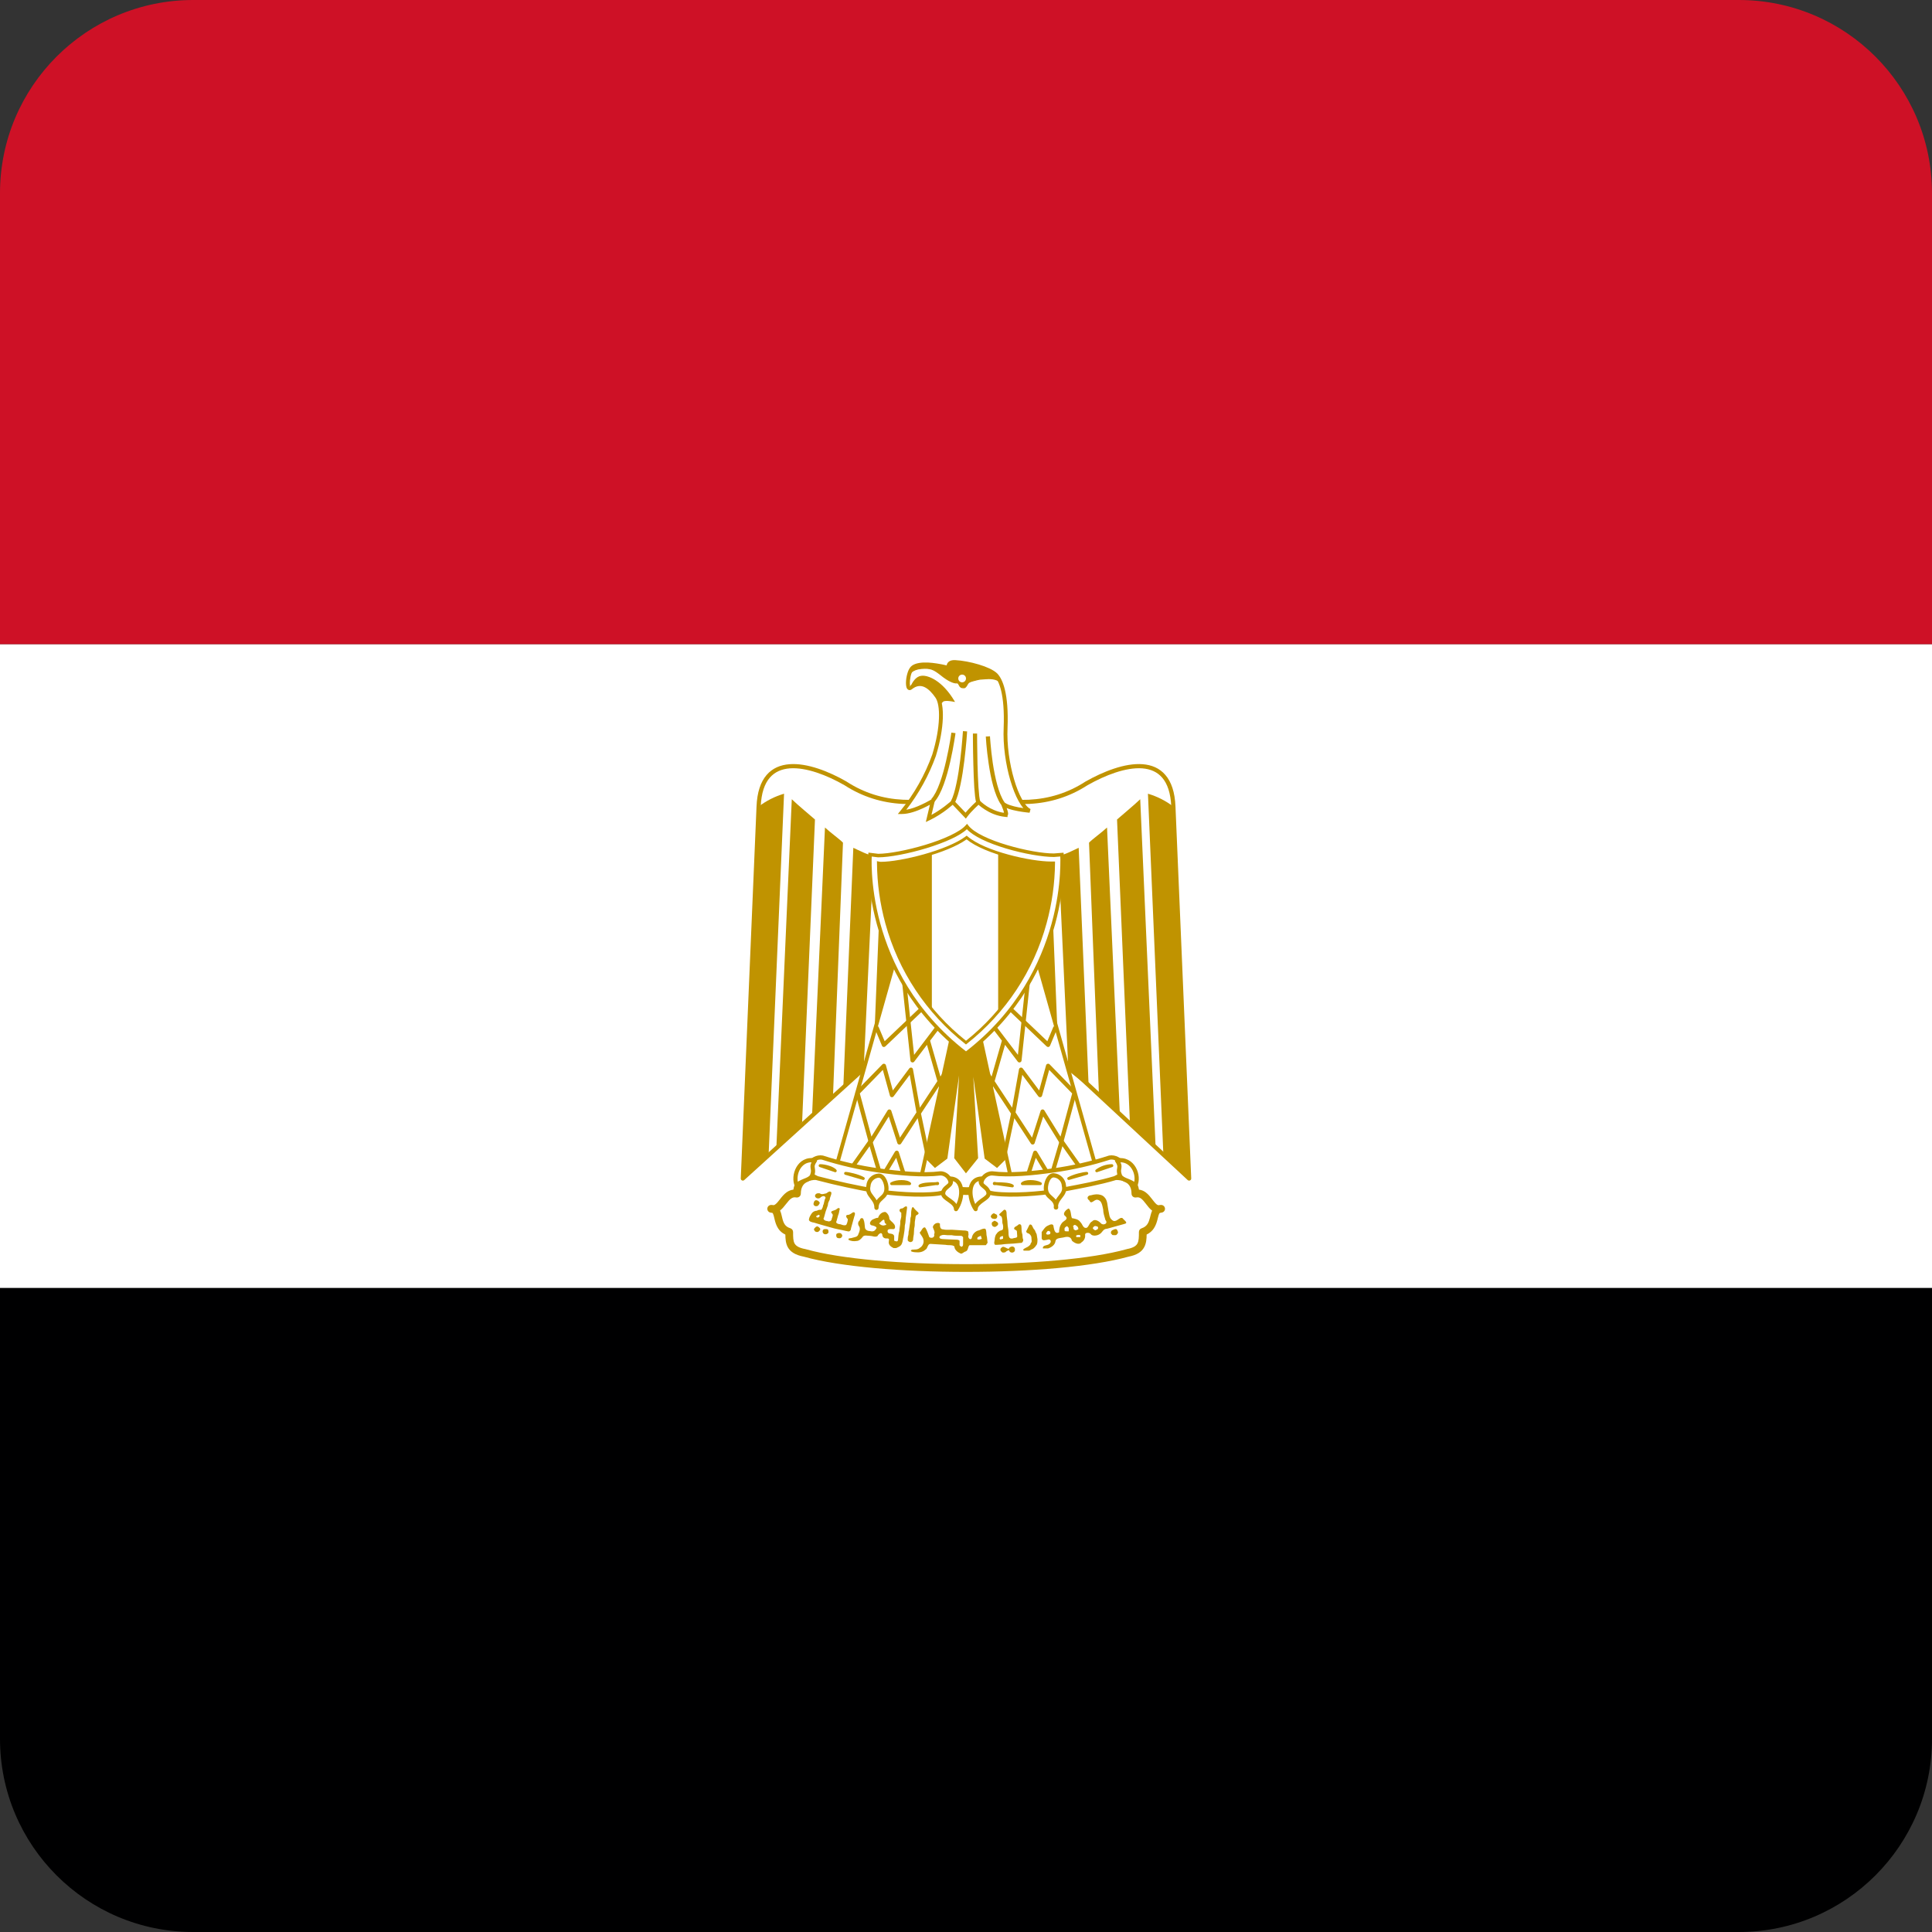 <svg width="40" height="40" viewBox="0 0 40 40" fill="none" xmlns="http://www.w3.org/2000/svg">
<rect x="0" y="0" width="40" height="40" fill="#333333" stroke="none"/>
<g clip-path="url(#clip0_17522_60590)">
<path d="M0 26.664H40V40H0V26.664Z" fill="#000001"/>
<path d="M0 13.336H40V26.664H0V13.336Z" fill="white"/>
<path d="M0 0H40V13.336H0V0Z" fill="#CE1126"/>
<path d="M20.053 20.16L24.62 24.4L24.293 16.7C24.247 15.533 23.233 15.8 22.493 16.22C21.753 16.7 20.893 16.7 20 16.387C19.1 16.7 18.247 16.7 17.507 16.22C16.773 15.8 15.753 15.533 15.707 16.7L15.38 24.4L20.053 20.16Z" fill="white"/>
<path fill-rule="evenodd" clip-rule="evenodd" d="M16.346 15.822C16.712 15.794 17.16 15.971 17.528 16.182C17.529 16.183 17.529 16.183 17.53 16.184C18.255 16.654 19.094 16.656 19.986 16.346C19.995 16.343 20.005 16.343 20.014 16.346C20.899 16.656 21.744 16.654 22.47 16.184C22.47 16.183 22.471 16.183 22.471 16.183C22.471 16.183 22.471 16.183 22.471 16.183C22.843 15.972 23.291 15.794 23.657 15.822C23.841 15.836 24.007 15.902 24.129 16.046C24.251 16.188 24.325 16.401 24.337 16.698M24.337 16.698L24.663 24.398C24.664 24.416 24.654 24.432 24.638 24.439C24.622 24.447 24.603 24.444 24.59 24.432L20.053 20.219L15.409 24.432C15.396 24.444 15.377 24.447 15.361 24.439C15.346 24.432 15.336 24.416 15.337 24.398L15.663 16.698C15.663 16.698 15.663 16.698 15.663 16.698C15.675 16.401 15.749 16.188 15.871 16.046C15.994 15.902 16.161 15.836 16.346 15.822M15.937 16.102C15.832 16.224 15.761 16.416 15.75 16.702L15.428 24.298L20.024 20.128C20.041 20.113 20.066 20.113 20.083 20.128L24.572 24.296L24.25 16.702C24.238 16.416 24.168 16.224 24.063 16.102C23.959 15.98 23.817 15.921 23.65 15.908C23.312 15.883 22.884 16.048 22.516 16.257C21.765 16.743 20.896 16.744 20 16.433C19.097 16.744 18.235 16.743 17.484 16.257C17.119 16.048 16.691 15.883 16.352 15.908C16.185 15.921 16.042 15.98 15.937 16.102Z" fill="#C09300"/>
<path d="M16.233 16.433L15.913 23.92L15.38 24.4L15.707 16.7C15.864 16.579 16.043 16.489 16.233 16.433ZM16.873 16.967L16.607 23.233L16.073 23.78L16.393 16.547C16.5 16.653 16.813 16.913 16.873 16.967ZM17.453 17.447L17.247 22.673L16.813 23.093L17.08 17.133C17.187 17.233 17.4 17.387 17.453 17.447ZM18.087 17.713L17.88 22.167L17.46 22.507L17.667 17.553C17.773 17.6 17.98 17.713 18.087 17.713ZM18.673 17.713L18.52 21.427L18.087 21.847L18.253 17.76C18.353 17.76 18.627 17.76 18.673 17.713Z" fill="#C09300"/>
<path d="M23.767 16.433L24.087 23.92L24.62 24.4L24.293 16.7C24.136 16.579 23.957 16.489 23.767 16.433ZM23.127 16.967L23.393 23.233L23.927 23.78L23.607 16.547C23.5 16.653 23.186 16.913 23.127 16.967ZM22.547 17.447L22.753 22.673L23.186 23.093L22.92 17.133C22.813 17.233 22.6 17.387 22.547 17.447ZM21.913 17.713L22.12 22.167L22.54 22.507L22.333 17.553C22.227 17.6 22.02 17.713 21.913 17.713ZM21.326 17.713L21.48 21.427L21.913 21.847L21.747 17.76C21.646 17.76 21.373 17.76 21.326 17.713Z" fill="#C09300"/>
<path d="M20.213 21L20.853 23.92L20.64 24.133L20.42 23.967L20.06 21.367L20.213 23.967L20 24.233L19.793 23.967L19.947 21.367L19.58 23.967L19.36 24.133L19.147 23.92L19.787 21.007H20.213V21Z" fill="#C09300"/>
<path fill-rule="evenodd" clip-rule="evenodd" d="M19.757 20.97H20.213V20.996L20.249 20.992L20.893 23.932L20.643 24.182L20.386 23.987L20.151 22.294L20.251 23.979L19.999 24.293L19.756 23.978L19.857 22.265L19.614 23.987L19.357 24.182L19.106 23.932L19.757 20.97ZM20.185 21.043H19.816L19.187 23.908L19.363 24.085L19.546 23.947L19.91 21.361L19.983 21.369L19.831 23.955L20 24.174L20.176 23.955L20.023 21.369L20.096 21.362L20.454 23.947L20.637 24.085L20.813 23.908L20.185 21.043Z" fill="#C09300"/>
<path d="M18.567 19.72L17.293 24.233L19.047 24.5L19.787 21.107L18.567 19.72Z" fill="white"/>
<path fill-rule="evenodd" clip-rule="evenodd" d="M18.558 19.681C18.572 19.678 18.587 19.683 18.597 19.694L19.817 21.08C19.825 21.09 19.828 21.103 19.826 21.115L19.086 24.508C19.081 24.529 19.061 24.543 19.041 24.539L17.287 24.273C17.276 24.271 17.266 24.265 17.26 24.255C17.253 24.245 17.252 24.233 17.255 24.222L18.528 19.709C18.532 19.695 18.543 19.684 18.558 19.681ZM18.585 19.802L17.344 24.201L19.015 24.455L19.743 21.118L18.585 19.802Z" fill="#C09300"/>
<path fill-rule="evenodd" clip-rule="evenodd" d="M19.156 20.878L18.33 21.665C18.319 21.674 18.305 21.679 18.291 21.676C18.277 21.673 18.265 21.663 18.26 21.65L18.107 21.283L18.186 21.25L18.316 21.558L19.097 20.815L19.156 20.878Z" fill="#C09300"/>
<path fill-rule="evenodd" clip-rule="evenodd" d="M18.85 21.958L18.677 20.338L18.763 20.329L18.925 21.84L19.385 21.234L19.454 21.286L19.257 21.546L19.47 22.288L19.57 22.136L19.643 22.184L19.502 22.398L19.535 22.515L19.452 22.538L19.439 22.493L19.068 23.056L19.249 23.911L19.164 23.929L18.999 23.151L18.656 23.677C18.647 23.691 18.631 23.698 18.614 23.696C18.598 23.694 18.584 23.683 18.579 23.667L18.401 23.116L18.063 23.663C18.054 23.677 18.037 23.685 18.02 23.683C18.003 23.68 17.989 23.668 17.985 23.651L17.711 22.638C17.707 22.623 17.712 22.607 17.722 22.596L18.269 22.036C18.28 22.025 18.296 22.021 18.311 22.025C18.326 22.029 18.338 22.04 18.342 22.055L18.485 22.576L18.825 22.121C18.835 22.107 18.853 22.1 18.87 22.104C18.887 22.108 18.899 22.122 18.902 22.139L19.045 22.933L19.407 22.384L19.192 21.632L18.928 21.98C18.917 21.994 18.899 22 18.882 21.995C18.864 21.99 18.852 21.976 18.85 21.958ZM18.974 23.031L18.835 22.253L18.501 22.699C18.491 22.712 18.475 22.719 18.459 22.716C18.442 22.713 18.429 22.701 18.425 22.685L18.278 22.151L17.802 22.639L18.042 23.532L18.376 22.991C18.385 22.976 18.402 22.968 18.418 22.97C18.435 22.972 18.449 22.984 18.454 23L18.633 23.553L18.974 23.031Z" fill="#C09300"/>
<path fill-rule="evenodd" clip-rule="evenodd" d="M18.027 23.59C18.043 23.593 18.057 23.605 18.061 23.621L18.26 24.293L18.529 23.844C18.538 23.83 18.555 23.822 18.572 23.823C18.588 23.826 18.603 23.837 18.608 23.853L18.814 24.493L18.732 24.52L18.555 23.971L18.284 24.422C18.275 24.437 18.258 24.445 18.241 24.443C18.224 24.441 18.21 24.429 18.205 24.412L18.004 23.731L17.702 24.158L17.631 24.108L17.985 23.608C17.994 23.595 18.011 23.588 18.027 23.59Z" fill="#C09300"/>
<path d="M21.433 19.72L22.706 24.233L20.953 24.5L20.213 21.107L21.433 19.72Z" fill="white"/>
<path fill-rule="evenodd" clip-rule="evenodd" d="M21.442 19.681C21.428 19.678 21.413 19.683 21.403 19.694L20.183 21.08C20.175 21.09 20.171 21.103 20.174 21.115L20.914 24.508C20.919 24.529 20.938 24.543 20.959 24.539L22.713 24.273C22.724 24.271 22.734 24.265 22.74 24.255C22.746 24.245 22.748 24.233 22.745 24.222L21.472 19.709C21.468 19.695 21.456 19.684 21.442 19.681ZM21.415 19.802L22.656 24.201L20.984 24.455L20.257 21.118L21.415 19.802Z" fill="#C09300"/>
<path fill-rule="evenodd" clip-rule="evenodd" d="M20.843 20.878L21.67 21.665C21.68 21.674 21.695 21.679 21.709 21.676C21.723 21.673 21.734 21.663 21.74 21.65L21.893 21.283L21.813 21.25L21.684 21.558L20.903 20.815L20.843 20.878Z" fill="#C09300"/>
<path fill-rule="evenodd" clip-rule="evenodd" d="M21.15 21.958L21.323 20.338L21.237 20.329L21.075 21.84L20.614 21.234L20.545 21.286L20.743 21.546L20.53 22.288L20.429 22.136L20.357 22.184L20.498 22.398L20.465 22.515L20.548 22.538L20.561 22.493L20.932 23.056L20.751 23.911L20.836 23.929L21.001 23.151L21.344 23.677C21.353 23.691 21.369 23.698 21.386 23.696C21.402 23.694 21.416 23.683 21.421 23.667L21.599 23.116L21.936 23.663C21.945 23.677 21.962 23.685 21.98 23.683C21.997 23.68 22.011 23.668 22.015 23.651L22.288 22.638C22.292 22.623 22.288 22.607 22.277 22.596L21.731 22.036C21.72 22.025 21.704 22.021 21.689 22.025C21.674 22.029 21.662 22.04 21.658 22.055L21.515 22.576L21.175 22.121C21.164 22.107 21.147 22.1 21.13 22.104C21.113 22.108 21.1 22.122 21.097 22.139L20.955 22.933L20.593 22.384L20.808 21.632L21.072 21.98C21.083 21.994 21.101 22 21.118 21.995C21.135 21.99 21.148 21.976 21.15 21.958ZM21.026 23.031L21.165 22.253L21.498 22.699C21.508 22.712 21.525 22.719 21.541 22.716C21.558 22.713 21.571 22.701 21.575 22.685L21.722 22.151L22.198 22.639L21.957 23.532L21.623 22.991C21.614 22.976 21.598 22.968 21.581 22.97C21.565 22.972 21.55 22.984 21.545 23L21.367 23.553L21.026 23.031Z" fill="#C09300"/>
<path fill-rule="evenodd" clip-rule="evenodd" d="M21.973 23.59C21.956 23.593 21.943 23.605 21.938 23.621L21.74 24.293L21.47 23.844C21.462 23.83 21.445 23.822 21.428 23.823C21.411 23.826 21.397 23.837 21.392 23.853L21.185 24.493L21.268 24.52L21.445 23.971L21.716 24.422C21.725 24.437 21.742 24.445 21.759 24.443C21.776 24.441 21.79 24.429 21.795 24.412L21.996 23.731L22.298 24.158L22.369 24.108L22.015 23.608C22.006 23.595 21.989 23.588 21.973 23.59Z" fill="#C09300"/>
<path d="M20 26.253C21.333 26.253 22.6 26.147 23.346 25.94C23.66 25.88 23.66 25.72 23.66 25.507C23.98 25.4 23.82 25.027 24.04 25.027C23.813 25.093 23.773 24.66 23.506 24.713C23.506 24.34 23.127 24.293 22.813 24.4C22.18 24.607 21.06 24.66 20 24.66C18.933 24.607 17.827 24.607 17.187 24.393C16.873 24.293 16.5 24.34 16.5 24.713C16.233 24.66 16.187 25.087 15.967 25.027C16.187 25.027 16.02 25.407 16.34 25.507C16.34 25.72 16.34 25.88 16.66 25.94C17.393 26.147 18.673 26.253 20 26.253Z" fill="white"/>
<path fill-rule="evenodd" clip-rule="evenodd" d="M16.7 24.3C16.854 24.247 17.045 24.264 17.211 24.317L17.212 24.317C17.521 24.421 17.949 24.474 18.439 24.507C18.74 24.527 19.061 24.54 19.388 24.553C19.591 24.561 19.797 24.57 20.002 24.58C21.063 24.58 22.169 24.526 22.788 24.324C22.954 24.267 23.146 24.248 23.303 24.301C23.382 24.327 23.455 24.373 23.507 24.444C23.545 24.497 23.57 24.559 23.581 24.63C23.633 24.636 23.678 24.656 23.717 24.684C23.773 24.724 23.817 24.781 23.852 24.826L23.853 24.828C23.891 24.877 23.918 24.912 23.947 24.935C23.96 24.945 23.972 24.951 23.985 24.953C24.002 24.949 24.021 24.947 24.04 24.947C24.08 24.947 24.113 24.976 24.119 25.015C24.125 25.055 24.101 25.092 24.062 25.103C24.045 25.108 24.029 25.111 24.013 25.113C24.01 25.115 24.006 25.119 24.002 25.126C23.99 25.147 23.983 25.176 23.971 25.222C23.969 25.23 23.967 25.238 23.965 25.247C23.951 25.301 23.931 25.369 23.89 25.431C23.855 25.483 23.807 25.528 23.74 25.56C23.739 25.647 23.733 25.739 23.691 25.818C23.637 25.922 23.532 25.985 23.365 26.018C22.607 26.227 21.333 26.333 20 26.333C18.674 26.333 17.387 26.227 16.642 26.018C16.472 25.985 16.365 25.922 16.309 25.819C16.267 25.74 16.261 25.648 16.26 25.561C16.193 25.53 16.145 25.485 16.111 25.433C16.07 25.371 16.051 25.302 16.038 25.248C16.036 25.238 16.034 25.23 16.032 25.222C16.021 25.176 16.014 25.147 16.003 25.126C15.998 25.117 15.994 25.114 15.992 25.112C15.977 25.111 15.961 25.108 15.945 25.104C15.907 25.093 15.882 25.056 15.887 25.016C15.893 24.976 15.927 24.947 15.967 24.947C15.984 24.947 16 24.948 16.016 24.952C16.029 24.95 16.042 24.944 16.056 24.932C16.085 24.91 16.111 24.876 16.148 24.83C16.149 24.828 16.151 24.825 16.153 24.823C16.188 24.778 16.233 24.722 16.289 24.683C16.329 24.655 16.374 24.636 16.426 24.63C16.436 24.559 16.461 24.497 16.498 24.445C16.549 24.374 16.621 24.327 16.7 24.3ZM16.15 25.062C16.169 25.102 16.18 25.15 16.189 25.189C16.19 25.197 16.192 25.204 16.194 25.21C16.206 25.263 16.22 25.308 16.244 25.345C16.267 25.38 16.301 25.411 16.364 25.43C16.397 25.441 16.42 25.472 16.42 25.507C16.42 25.619 16.422 25.69 16.45 25.743C16.474 25.787 16.526 25.834 16.675 25.861C16.677 25.862 16.679 25.862 16.682 25.863C17.404 26.066 18.675 26.173 20 26.173C21.331 26.173 22.589 26.067 23.325 25.863C23.327 25.862 23.329 25.862 23.331 25.861C23.476 25.834 23.527 25.787 23.55 25.743C23.578 25.69 23.58 25.619 23.58 25.507C23.58 25.472 23.602 25.442 23.635 25.431C23.698 25.41 23.733 25.378 23.757 25.342C23.782 25.304 23.796 25.259 23.81 25.207C23.812 25.2 23.813 25.193 23.815 25.186C23.824 25.149 23.836 25.104 23.854 25.065C23.852 25.064 23.851 25.063 23.85 25.062C23.803 25.026 23.764 24.975 23.732 24.933C23.73 24.93 23.727 24.927 23.725 24.924C23.688 24.876 23.657 24.838 23.624 24.814C23.594 24.793 23.564 24.783 23.522 24.792C23.499 24.796 23.474 24.79 23.456 24.775C23.437 24.76 23.427 24.737 23.427 24.713C23.427 24.634 23.407 24.578 23.378 24.539C23.349 24.5 23.306 24.471 23.252 24.452C23.14 24.415 22.986 24.426 22.839 24.476L22.838 24.476C22.191 24.687 21.058 24.74 20 24.74C19.998 24.74 19.997 24.74 19.996 24.74C19.794 24.73 19.589 24.721 19.385 24.713C19.056 24.7 18.731 24.687 18.428 24.666C17.938 24.633 17.492 24.579 17.162 24.469C17.015 24.422 16.862 24.413 16.752 24.451C16.698 24.47 16.657 24.499 16.628 24.538C16.6 24.578 16.58 24.634 16.58 24.713C16.58 24.737 16.569 24.76 16.551 24.775C16.532 24.79 16.508 24.796 16.484 24.792C16.442 24.783 16.411 24.793 16.381 24.814C16.347 24.837 16.316 24.874 16.279 24.922C16.276 24.925 16.273 24.929 16.27 24.933C16.238 24.974 16.199 25.024 16.154 25.059C16.153 25.06 16.151 25.061 16.15 25.062Z" fill="#C09300"/>
<path d="M18.193 24.233C18.62 24.293 19.1 24.34 19.473 24.293C19.686 24.293 19.84 24.66 19.413 24.713C19.047 24.76 18.46 24.713 18.147 24.66C17.734 24.588 17.325 24.499 16.92 24.393C16.547 24.233 16.813 23.927 17.027 23.967C17.407 24.088 17.797 24.178 18.193 24.233ZM21.806 24.233C21.38 24.293 20.9 24.34 20.54 24.293C20.313 24.293 20.16 24.66 20.587 24.713C20.96 24.76 21.54 24.713 21.853 24.66C22.12 24.607 22.706 24.507 23.08 24.393C23.453 24.233 23.186 23.927 22.973 23.967C22.593 24.088 22.202 24.178 21.806 24.233Z" fill="white"/>
<path fill-rule="evenodd" clip-rule="evenodd" d="M16.934 24.352C16.848 24.315 16.806 24.272 16.788 24.235C16.771 24.198 16.774 24.16 16.792 24.125C16.811 24.088 16.845 24.054 16.887 24.032C16.929 24.011 16.975 24.002 17.016 24.009C17.398 24.131 17.79 24.22 18.187 24.276M16.934 24.352C17.337 24.457 17.744 24.545 18.154 24.617C18.465 24.67 19.047 24.716 19.408 24.67C19.509 24.658 19.569 24.627 19.602 24.594C19.634 24.562 19.645 24.525 19.64 24.488C19.631 24.411 19.558 24.338 19.476 24.337C19.097 24.383 18.613 24.336 18.187 24.276M16.847 23.955C16.903 23.926 16.97 23.912 17.035 23.924C17.036 23.924 17.038 23.925 17.04 23.925C17.418 24.047 17.806 24.135 18.199 24.19C18.626 24.25 19.101 24.296 19.468 24.25C19.47 24.25 19.471 24.25 19.473 24.25C19.604 24.25 19.712 24.36 19.726 24.478C19.734 24.54 19.715 24.604 19.663 24.656C19.612 24.707 19.531 24.742 19.419 24.756C19.046 24.804 18.455 24.756 18.139 24.703C17.726 24.63 17.315 24.541 16.909 24.435C16.907 24.435 16.905 24.434 16.903 24.433C16.804 24.391 16.74 24.335 16.71 24.272C16.679 24.207 16.686 24.141 16.715 24.085C16.743 24.03 16.791 23.985 16.847 23.955ZM23.29 24.272C23.259 24.335 23.196 24.391 23.097 24.433C23.096 24.434 23.094 24.434 23.093 24.435C22.793 24.526 22.358 24.608 22.06 24.664C21.983 24.679 21.916 24.692 21.862 24.702L21.86 24.703C21.545 24.756 20.96 24.804 20.581 24.756C20.469 24.742 20.388 24.707 20.337 24.656C20.285 24.604 20.267 24.539 20.275 24.477C20.291 24.358 20.404 24.25 20.54 24.25C20.542 24.25 20.544 24.25 20.546 24.25C20.899 24.296 21.374 24.25 21.8 24.19C22.194 24.135 22.582 24.047 22.96 23.925C22.962 23.925 22.963 23.924 22.965 23.924C23.03 23.912 23.096 23.926 23.152 23.955C23.208 23.985 23.257 24.03 23.285 24.085C23.314 24.141 23.321 24.207 23.29 24.272ZM22.984 24.009C23.025 24.002 23.071 24.011 23.112 24.032C23.155 24.054 23.189 24.088 23.208 24.125C23.226 24.16 23.229 24.198 23.212 24.235C23.194 24.272 23.151 24.315 23.065 24.352C22.771 24.442 22.345 24.522 22.047 24.578C21.97 24.593 21.901 24.606 21.845 24.617C21.534 24.67 20.959 24.716 20.592 24.67C20.491 24.658 20.431 24.627 20.398 24.594C20.366 24.563 20.356 24.526 20.361 24.489C20.372 24.412 20.447 24.338 20.537 24.337C20.903 24.384 21.387 24.336 21.813 24.276C22.21 24.221 22.602 24.131 22.984 24.009Z" fill="#C09300"/>
<path d="M16.867 24.027C16.547 23.967 16.4 24.34 16.5 24.553C16.547 24.447 16.767 24.447 16.813 24.34C16.873 24.18 16.767 24.18 16.873 24.027H16.867ZM18.147 25.007C18.147 24.793 18.353 24.82 18.353 24.607C18.353 24.507 18.3 24.34 18.193 24.34C18.138 24.343 18.085 24.367 18.046 24.406C18.007 24.445 17.983 24.498 17.98 24.553C17.933 24.76 18.147 24.793 18.147 25.007ZM19.66 24.4C19.973 24.4 19.94 24.82 19.793 25.033C19.793 24.88 19.526 24.82 19.526 24.713C19.526 24.553 19.767 24.553 19.66 24.4ZM23.127 24.027C23.453 23.967 23.607 24.34 23.5 24.553C23.453 24.447 23.233 24.447 23.186 24.34C23.127 24.18 23.233 24.18 23.127 24.027ZM21.866 25C21.866 24.787 21.653 24.813 21.653 24.6C21.653 24.5 21.706 24.333 21.813 24.333C21.869 24.336 21.921 24.36 21.96 24.399C22 24.439 22.023 24.491 22.026 24.547C22.073 24.753 21.86 24.787 21.86 25H21.866ZM20.333 24.4C20.02 24.4 20.053 24.82 20.2 25.033C20.2 24.88 20.466 24.82 20.466 24.713C20.466 24.553 20.227 24.553 20.333 24.4Z" fill="white"/>
<path fill-rule="evenodd" clip-rule="evenodd" d="M16.87 23.983C16.691 23.951 16.559 24.041 16.488 24.166C16.418 24.289 16.404 24.45 16.461 24.572C16.468 24.587 16.483 24.597 16.5 24.597C16.517 24.596 16.533 24.586 16.54 24.571C16.546 24.556 16.56 24.542 16.584 24.527C16.609 24.512 16.639 24.5 16.673 24.487L16.674 24.486C16.706 24.473 16.742 24.459 16.773 24.44C16.805 24.422 16.836 24.396 16.853 24.357C16.853 24.357 16.854 24.356 16.854 24.355C16.87 24.311 16.876 24.276 16.876 24.245C16.876 24.221 16.873 24.201 16.87 24.185C16.87 24.181 16.869 24.177 16.869 24.174C16.866 24.157 16.865 24.144 16.869 24.128C16.874 24.111 16.884 24.087 16.909 24.051C16.918 24.038 16.919 24.021 16.912 24.006C16.904 23.992 16.889 23.983 16.873 23.983H16.87ZM16.801 24.064C16.692 24.063 16.612 24.124 16.563 24.209C16.518 24.288 16.503 24.385 16.518 24.467C16.525 24.462 16.532 24.457 16.54 24.453C16.571 24.434 16.607 24.42 16.639 24.407L16.64 24.406C16.675 24.393 16.704 24.381 16.729 24.366C16.753 24.352 16.766 24.338 16.773 24.323C16.786 24.288 16.79 24.264 16.79 24.245C16.79 24.229 16.788 24.217 16.785 24.202C16.785 24.197 16.784 24.192 16.783 24.187C16.78 24.165 16.777 24.139 16.785 24.107C16.789 24.093 16.794 24.079 16.801 24.064ZM23.199 24.064C23.206 24.079 23.211 24.093 23.215 24.107C23.222 24.139 23.22 24.165 23.217 24.187C23.216 24.192 23.215 24.197 23.215 24.202C23.212 24.217 23.21 24.229 23.21 24.245C23.21 24.264 23.214 24.288 23.227 24.323C23.233 24.338 23.247 24.352 23.271 24.366C23.295 24.381 23.325 24.393 23.359 24.406L23.361 24.407C23.393 24.42 23.429 24.434 23.46 24.453C23.468 24.457 23.476 24.463 23.483 24.468C23.5 24.386 23.485 24.289 23.438 24.209C23.389 24.125 23.308 24.065 23.199 24.064ZM23.513 24.166C23.585 24.288 23.6 24.451 23.539 24.573C23.531 24.588 23.516 24.597 23.499 24.597C23.482 24.596 23.467 24.586 23.46 24.571C23.454 24.556 23.44 24.542 23.416 24.527C23.391 24.512 23.361 24.5 23.327 24.487L23.325 24.486C23.293 24.473 23.257 24.459 23.226 24.44C23.195 24.422 23.164 24.396 23.147 24.357C23.146 24.357 23.146 24.356 23.146 24.355C23.129 24.311 23.124 24.276 23.123 24.245C23.123 24.221 23.127 24.201 23.13 24.185C23.13 24.181 23.131 24.177 23.131 24.174C23.134 24.157 23.134 24.144 23.13 24.128C23.126 24.111 23.116 24.087 23.091 24.051C23.083 24.039 23.081 24.024 23.087 24.01C23.092 23.996 23.104 23.987 23.119 23.984C23.303 23.95 23.44 24.04 23.513 24.166ZM21.732 24.448C21.709 24.496 21.697 24.556 21.697 24.6C21.697 24.645 21.708 24.675 21.723 24.699C21.739 24.724 21.761 24.743 21.788 24.767L21.79 24.769C21.812 24.788 21.838 24.81 21.859 24.839C21.877 24.807 21.899 24.78 21.918 24.755C21.921 24.751 21.924 24.748 21.927 24.744C21.95 24.714 21.969 24.688 21.98 24.659C21.99 24.632 21.994 24.6 21.984 24.556C21.984 24.554 21.983 24.551 21.983 24.549C21.981 24.504 21.962 24.462 21.93 24.43C21.898 24.398 21.857 24.38 21.812 24.377C21.785 24.377 21.756 24.399 21.732 24.448ZM21.907 24.956C21.918 24.896 21.951 24.854 21.988 24.806C21.99 24.803 21.993 24.8 21.995 24.797C22.019 24.767 22.045 24.732 22.061 24.69C22.077 24.647 22.082 24.599 22.07 24.541C22.065 24.476 22.037 24.415 21.991 24.369C21.944 24.322 21.882 24.294 21.816 24.29C21.815 24.29 21.814 24.29 21.813 24.29C21.734 24.29 21.683 24.351 21.654 24.41C21.625 24.471 21.61 24.544 21.61 24.6C21.61 24.661 21.625 24.708 21.65 24.746C21.674 24.782 21.704 24.809 21.73 24.831L21.731 24.832C21.759 24.856 21.781 24.876 21.797 24.901C21.807 24.916 21.815 24.934 21.819 24.957C21.817 24.97 21.817 24.985 21.817 25C21.817 25.024 21.836 25.043 21.86 25.043H21.866C21.89 25.043 21.91 25.024 21.91 25C21.91 24.984 21.909 24.97 21.907 24.956ZM18.191 24.297C18.192 24.297 18.192 24.297 18.193 24.297C18.272 24.297 18.323 24.358 18.352 24.417C18.382 24.477 18.397 24.55 18.397 24.607C18.397 24.668 18.381 24.714 18.358 24.752C18.335 24.788 18.305 24.815 18.28 24.837L18.279 24.839C18.253 24.863 18.231 24.882 18.215 24.907C18.201 24.931 18.19 24.961 18.19 25.007C18.19 25.03 18.171 25.05 18.147 25.05C18.123 25.05 18.103 25.03 18.103 25.007C18.103 24.921 18.064 24.871 18.018 24.813C18.016 24.81 18.014 24.807 18.012 24.804C17.988 24.774 17.962 24.739 17.946 24.697C17.93 24.654 17.924 24.605 17.937 24.547C17.941 24.482 17.969 24.421 18.015 24.375C18.062 24.328 18.125 24.3 18.191 24.297ZM18.15 24.85C18.131 24.816 18.109 24.787 18.088 24.762C18.086 24.758 18.083 24.754 18.08 24.751C18.056 24.72 18.038 24.695 18.027 24.666C18.016 24.639 18.012 24.607 18.022 24.563C18.023 24.561 18.023 24.558 18.023 24.556C18.026 24.511 18.045 24.468 18.076 24.437C18.108 24.405 18.15 24.386 18.194 24.383C18.222 24.384 18.25 24.406 18.274 24.455C18.298 24.503 18.31 24.563 18.31 24.607C18.31 24.652 18.299 24.682 18.284 24.706C18.269 24.731 18.247 24.75 18.221 24.774L18.219 24.776C18.197 24.796 18.171 24.819 18.15 24.85ZM19.622 24.38C19.629 24.366 19.644 24.357 19.66 24.357C19.749 24.357 19.818 24.387 19.866 24.44C19.913 24.492 19.935 24.561 19.942 24.633C19.956 24.775 19.908 24.943 19.829 25.058C19.818 25.073 19.799 25.08 19.78 25.075C19.762 25.069 19.75 25.052 19.75 25.033C19.75 25.009 19.739 24.986 19.719 24.962C19.698 24.937 19.668 24.915 19.635 24.891C19.629 24.887 19.624 24.883 19.618 24.879C19.591 24.86 19.562 24.84 19.539 24.819C19.512 24.794 19.483 24.759 19.483 24.713C19.483 24.619 19.549 24.566 19.592 24.532C19.597 24.528 19.601 24.524 19.605 24.521C19.629 24.501 19.639 24.489 19.643 24.478C19.645 24.472 19.647 24.457 19.624 24.425C19.615 24.411 19.614 24.394 19.622 24.38ZM19.729 24.453C19.76 24.462 19.784 24.478 19.801 24.498C19.832 24.532 19.85 24.581 19.856 24.641C19.865 24.732 19.843 24.839 19.802 24.928C19.797 24.92 19.791 24.913 19.784 24.905C19.756 24.872 19.718 24.844 19.685 24.82C19.678 24.816 19.672 24.811 19.666 24.807C19.639 24.788 19.616 24.772 19.598 24.755C19.575 24.734 19.57 24.721 19.57 24.713C19.57 24.663 19.602 24.637 19.647 24.599C19.652 24.595 19.656 24.591 19.661 24.587C19.684 24.568 19.714 24.541 19.725 24.504C19.731 24.487 19.732 24.47 19.729 24.453ZM20.127 24.44C20.175 24.387 20.244 24.357 20.333 24.357C20.349 24.357 20.364 24.366 20.372 24.38C20.379 24.394 20.378 24.411 20.369 24.425C20.346 24.457 20.348 24.472 20.35 24.478C20.354 24.489 20.364 24.501 20.388 24.521C20.392 24.524 20.396 24.528 20.401 24.532C20.444 24.566 20.51 24.619 20.51 24.713C20.51 24.759 20.481 24.794 20.454 24.819C20.431 24.84 20.402 24.86 20.375 24.879C20.369 24.883 20.364 24.887 20.358 24.891C20.325 24.915 20.296 24.937 20.274 24.962C20.254 24.986 20.243 25.009 20.243 25.033C20.243 25.052 20.231 25.069 20.213 25.075C20.195 25.08 20.175 25.073 20.164 25.058C20.085 24.943 20.037 24.775 20.051 24.633C20.058 24.561 20.081 24.492 20.127 24.44ZM20.191 24.928C20.15 24.839 20.128 24.732 20.137 24.641C20.143 24.581 20.161 24.532 20.192 24.498C20.21 24.478 20.233 24.462 20.264 24.453C20.261 24.47 20.262 24.487 20.268 24.504C20.279 24.541 20.309 24.568 20.332 24.587C20.337 24.591 20.341 24.595 20.346 24.599C20.392 24.637 20.423 24.663 20.423 24.713C20.423 24.721 20.418 24.734 20.395 24.755C20.377 24.772 20.354 24.788 20.327 24.807C20.321 24.811 20.315 24.816 20.308 24.82C20.275 24.844 20.238 24.872 20.209 24.905C20.202 24.913 20.196 24.92 20.191 24.928Z" fill="#C09300"/>
<path d="M16.98 24.133C17.087 24.133 17.247 24.18 17.293 24.24L16.98 24.133ZM17.507 24.293C17.56 24.293 17.773 24.34 17.873 24.4L17.507 24.293ZM19.413 24.507C19.313 24.507 19.1 24.507 19.047 24.553L19.413 24.5V24.507ZM18.833 24.507C18.773 24.447 18.567 24.447 18.46 24.507H18.833ZM23.02 24.133C22.907 24.135 22.797 24.172 22.706 24.24L23.02 24.133ZM22.5 24.293C22.433 24.293 22.233 24.34 22.127 24.4L22.5 24.293ZM20.587 24.507C20.686 24.507 20.9 24.507 20.96 24.553L20.587 24.5V24.507ZM21.166 24.507C21.227 24.447 21.433 24.447 21.54 24.507H21.166Z" fill="white"/>
<path fill-rule="evenodd" clip-rule="evenodd" d="M23.049 24.128C23.052 24.143 23.044 24.157 23.029 24.162L22.716 24.268C22.702 24.273 22.687 24.267 22.68 24.254C22.673 24.241 22.677 24.225 22.689 24.216C22.784 24.144 22.9 24.105 23.02 24.103C23.034 24.103 23.047 24.114 23.049 24.128ZM16.95 24.128C16.953 24.114 16.965 24.103 16.98 24.103C17.037 24.103 17.107 24.116 17.168 24.136C17.199 24.145 17.229 24.158 17.254 24.172C17.279 24.185 17.302 24.202 17.317 24.221C17.325 24.232 17.325 24.247 17.318 24.257C17.31 24.268 17.296 24.273 17.284 24.268L16.97 24.162C16.956 24.157 16.948 24.143 16.95 24.128ZM17.477 24.289C17.479 24.274 17.492 24.263 17.507 24.263C17.538 24.263 17.608 24.276 17.68 24.295C17.753 24.314 17.835 24.342 17.889 24.374C17.902 24.382 17.907 24.398 17.901 24.412C17.895 24.426 17.879 24.433 17.865 24.429L17.498 24.322C17.484 24.318 17.475 24.304 17.477 24.289ZM22.32 24.295C22.393 24.276 22.462 24.263 22.5 24.263C22.515 24.263 22.527 24.274 22.53 24.289C22.532 24.304 22.523 24.318 22.508 24.322L22.135 24.429C22.12 24.433 22.105 24.425 22.099 24.412C22.093 24.397 22.099 24.381 22.112 24.374C22.168 24.342 22.248 24.314 22.32 24.295ZM18.772 24.444C18.804 24.452 18.834 24.465 18.854 24.485C18.863 24.494 18.866 24.507 18.861 24.518C18.856 24.529 18.845 24.537 18.833 24.537H18.46C18.446 24.537 18.434 24.527 18.431 24.514C18.427 24.501 18.433 24.487 18.445 24.48C18.505 24.447 18.588 24.432 18.664 24.432C18.702 24.432 18.74 24.436 18.772 24.444ZM21.336 24.432C21.411 24.432 21.495 24.447 21.555 24.48C21.567 24.487 21.572 24.501 21.569 24.514C21.565 24.527 21.553 24.537 21.54 24.537H21.166C21.154 24.537 21.143 24.529 21.139 24.518C21.134 24.507 21.137 24.494 21.145 24.485C21.166 24.465 21.196 24.452 21.228 24.444C21.26 24.436 21.298 24.432 21.336 24.432ZM19.433 24.477C19.439 24.483 19.443 24.491 19.443 24.5V24.507C19.443 24.523 19.43 24.537 19.413 24.537C19.4 24.537 19.385 24.537 19.369 24.537L19.051 24.583C19.038 24.585 19.025 24.578 19.019 24.566C19.014 24.554 19.017 24.539 19.027 24.531C19.046 24.514 19.076 24.504 19.106 24.497C19.137 24.49 19.173 24.485 19.21 24.483C19.263 24.478 19.319 24.477 19.364 24.477L19.409 24.47C19.418 24.469 19.426 24.471 19.433 24.477ZM20.567 24.477C20.573 24.471 20.582 24.469 20.591 24.47L20.636 24.477C20.682 24.477 20.738 24.478 20.791 24.483C20.828 24.485 20.865 24.49 20.897 24.497C20.927 24.504 20.958 24.514 20.978 24.53C20.989 24.538 20.993 24.552 20.988 24.565C20.982 24.578 20.969 24.585 20.956 24.583L20.632 24.537C20.615 24.537 20.6 24.537 20.587 24.537C20.57 24.537 20.556 24.523 20.556 24.507V24.5C20.556 24.491 20.56 24.483 20.567 24.477Z" fill="#C09300"/>
<path d="M16.887 24.973C16.853 24.967 16.833 24.933 16.847 24.907C16.853 24.86 16.887 24.84 16.913 24.853C16.94 24.853 16.973 24.893 16.973 24.907L16.947 24.953L16.933 24.96C16.933 24.973 16.907 24.973 16.887 24.973ZM20.553 25.233C20.54 25.233 20.513 25.2 20.513 25.187C20.513 25.16 20.553 25.12 20.58 25.12L20.633 25.147C20.653 25.167 20.653 25.207 20.627 25.227C20.613 25.24 20.573 25.24 20.553 25.227V25.233ZM20.573 25.4C20.547 25.387 20.54 25.373 20.533 25.347C20.533 25.313 20.533 25.307 20.567 25.287L20.593 25.273L20.62 25.287C20.646 25.3 20.666 25.313 20.666 25.34C20.666 25.36 20.646 25.38 20.62 25.393C20.6 25.407 20.593 25.407 20.573 25.393V25.4Z" fill="#C09300"/>
<path d="M17.187 24.667C17.16 24.667 17.127 24.693 17.107 24.707C17.067 24.713 17.013 24.74 16.973 24.707C16.933 24.7 16.88 24.707 16.873 24.76C16.88 24.807 16.94 24.827 16.98 24.8C17.007 24.767 17.08 24.74 17.093 24.8C17.06 24.853 17.067 24.913 17.04 24.96C17.04 24.993 17.02 25.02 17.007 25.047C16.973 25.047 16.94 25.047 16.913 25.067C16.892 25.067 16.872 25.071 16.854 25.081C16.835 25.09 16.819 25.103 16.807 25.12C16.78 25.16 16.753 25.2 16.747 25.253C16.753 25.293 16.813 25.307 16.853 25.313L16.987 25.353L17.2 25.413C17.307 25.447 17.413 25.46 17.52 25.487L17.553 25.493C17.6 25.507 17.62 25.46 17.62 25.427L17.687 25.187C17.7 25.153 17.72 25.087 17.66 25.1C17.627 25.12 17.593 25.153 17.553 25.153C17.493 25.153 17.527 25.22 17.553 25.24C17.553 25.28 17.54 25.327 17.52 25.36C17.48 25.38 17.44 25.36 17.4 25.347C17.367 25.347 17.287 25.327 17.32 25.28L17.353 25.16C17.373 25.12 17.373 25.073 17.387 25.027C17.36 24.98 17.32 25.047 17.287 25.053C17.26 25.067 17.18 25.073 17.22 25.12C17.26 25.147 17.233 25.193 17.22 25.233C17.22 25.28 17.167 25.3 17.127 25.28C17.087 25.28 17.027 25.247 17.06 25.207L17.093 25.087L17.14 24.953C17.14 24.907 17.16 24.873 17.18 24.833C17.18 24.787 17.213 24.747 17.213 24.7C17.213 24.68 17.2 24.673 17.187 24.673V24.667ZM16.94 25.153C16.943 25.151 16.946 25.151 16.95 25.151C16.953 25.151 16.957 25.151 16.96 25.153C16.973 25.167 16.973 25.18 16.96 25.193L16.94 25.207C16.907 25.207 16.9 25.2 16.9 25.187C16.9 25.18 16.9 25.173 16.92 25.167C16.928 25.161 16.937 25.156 16.947 25.153H16.94ZM16.873 25.487C16.84 25.46 16.847 25.44 16.893 25.4C16.92 25.387 16.927 25.387 16.953 25.407C16.993 25.44 16.993 25.46 16.953 25.493C16.94 25.507 16.933 25.507 16.92 25.507C16.9 25.507 16.893 25.507 16.873 25.493V25.487ZM17.073 25.553C17.058 25.549 17.046 25.538 17.038 25.525C17.031 25.511 17.029 25.495 17.033 25.48C17.047 25.453 17.053 25.447 17.093 25.447C17.14 25.447 17.147 25.453 17.153 25.493C17.153 25.52 17.153 25.527 17.133 25.54C17.126 25.546 17.117 25.55 17.108 25.552C17.099 25.555 17.089 25.555 17.08 25.553H17.073ZM23.02 25.553C23.006 25.547 23 25.54 23 25.52C23 25.493 23.013 25.473 23.053 25.46C23.093 25.44 23.12 25.44 23.133 25.473C23.153 25.513 23.153 25.527 23.127 25.553C23.113 25.573 23.107 25.573 23.073 25.573C23.04 25.573 23.033 25.573 23.02 25.56V25.553ZM17.353 25.633C17.327 25.633 17.313 25.607 17.313 25.58C17.313 25.56 17.313 25.553 17.327 25.54L17.367 25.527L17.407 25.533C17.44 25.56 17.447 25.587 17.427 25.613C17.407 25.64 17.387 25.64 17.347 25.633H17.353ZM18.807 25.7L18.793 25.68C18.793 25.64 18.793 25.607 18.807 25.567C18.813 25.533 18.807 25.5 18.82 25.467L18.847 25.28C18.847 25.247 18.847 25.213 18.86 25.187C18.867 25.133 18.86 25.087 18.873 25.04C18.873 25.02 18.893 24.973 18.913 25C18.94 25.04 18.973 25.067 19.007 25.1C19.033 25.12 19.007 25.147 18.987 25.153C18.96 25.16 18.953 25.193 18.953 25.22L18.94 25.3C18.94 25.347 18.94 25.387 18.927 25.433L18.92 25.553L18.907 25.633C18.907 25.66 18.907 25.693 18.88 25.707C18.86 25.72 18.827 25.72 18.813 25.7H18.807ZM20.787 25.047L20.7 25.127C20.66 25.16 20.733 25.173 20.74 25.2C20.753 25.24 20.753 25.28 20.753 25.32C20.767 25.36 20.773 25.393 20.767 25.433C20.767 25.48 20.713 25.467 20.686 25.493C20.653 25.507 20.64 25.54 20.62 25.56C20.604 25.593 20.595 25.63 20.593 25.667C20.593 25.7 20.573 25.733 20.593 25.76L20.6 25.773H20.633L20.733 25.767C20.813 25.753 20.9 25.753 20.98 25.747L21.127 25.733C21.166 25.74 21.186 25.7 21.186 25.667C21.16 25.62 21.18 25.573 21.16 25.533C21.146 25.48 21.153 25.433 21.146 25.387C21.146 25.347 21.1 25.333 21.08 25.36C21.053 25.387 21.013 25.393 21 25.42C20.98 25.46 21.04 25.46 21.053 25.487L21.06 25.587C21.067 25.627 21.026 25.627 20.993 25.633C20.96 25.647 20.913 25.653 20.893 25.613C20.88 25.58 20.88 25.547 20.88 25.513C20.88 25.447 20.86 25.393 20.86 25.333C20.86 25.267 20.84 25.193 20.84 25.12C20.84 25.087 20.833 25.04 20.787 25.047ZM20.747 25.593H20.767V25.647L20.747 25.653C20.738 25.656 20.729 25.658 20.72 25.66C20.715 25.66 20.711 25.66 20.706 25.66C20.693 25.647 20.693 25.627 20.713 25.607L20.747 25.593ZM18.747 24.98C18.727 24.98 18.693 25.027 18.667 25.02C18.607 25.027 18.613 25.087 18.66 25.107V25.16C18.667 25.213 18.633 25.26 18.64 25.313C18.64 25.367 18.62 25.427 18.62 25.487C18.6 25.547 18.6 25.607 18.593 25.667C18.587 25.72 18.547 25.7 18.513 25.687V25.62C18.52 25.56 18.48 25.547 18.433 25.54C18.387 25.54 18.367 25.507 18.38 25.467C18.4 25.44 18.447 25.447 18.48 25.447C18.547 25.46 18.54 25.373 18.507 25.34C18.48 25.3 18.427 25.273 18.413 25.233C18.413 25.18 18.38 25.12 18.333 25.093C18.26 25.087 18.2 25.147 18.18 25.213C18.147 25.213 18.113 25.227 18.087 25.24C18.04 25.253 17.973 25.333 18.04 25.367C18.073 25.373 18.187 25.4 18.133 25.447C18.107 25.5 18.053 25.5 18.007 25.487C17.96 25.487 17.907 25.46 17.907 25.407C17.9 25.353 17.9 25.3 17.88 25.253C17.867 25.2 17.807 25.213 17.8 25.267C17.753 25.3 17.76 25.36 17.793 25.4C17.813 25.447 17.793 25.507 17.773 25.547C17.76 25.613 17.693 25.613 17.647 25.627C17.627 25.64 17.54 25.627 17.573 25.673C17.623 25.696 17.679 25.703 17.733 25.693C17.787 25.693 17.833 25.647 17.867 25.6C17.9 25.567 17.96 25.587 18.013 25.587C18.06 25.587 18.113 25.62 18.167 25.593C18.18 25.56 18.247 25.493 18.267 25.56C18.267 25.62 18.313 25.647 18.367 25.64C18.427 25.64 18.4 25.68 18.4 25.72C18.4 25.78 18.447 25.813 18.5 25.84H18.553C18.6 25.82 18.653 25.8 18.673 25.747C18.693 25.7 18.693 25.647 18.707 25.6C18.72 25.527 18.733 25.447 18.733 25.373C18.753 25.307 18.747 25.233 18.76 25.16L18.78 25.007C18.78 24.973 18.767 24.973 18.747 24.98ZM18.3 25.253C18.307 25.253 18.313 25.267 18.313 25.287C18.313 25.313 18.327 25.333 18.347 25.34V25.36L18.293 25.373C18.26 25.373 18.233 25.36 18.213 25.34L18.2 25.327L18.22 25.313L18.253 25.28C18.273 25.26 18.287 25.253 18.3 25.253ZM22.7 24.727C22.662 24.729 22.623 24.736 22.587 24.747C22.52 24.747 22.486 24.813 22.553 24.853C22.593 24.953 22.653 24.827 22.72 24.84C22.813 24.853 22.82 24.96 22.84 25.04C22.84 25.113 22.866 25.187 22.887 25.26C22.953 25.333 22.84 25.38 22.793 25.327C22.753 25.28 22.66 25.227 22.613 25.287C22.553 25.313 22.547 25.393 22.5 25.42C22.42 25.44 22.413 25.34 22.366 25.3C22.326 25.24 22.253 25.233 22.193 25.22C22.166 25.16 22.18 25.06 22.127 25.02C22.073 25.04 21.98 25.133 22.06 25.18C22.127 25.247 22.026 25.273 21.993 25.313C21.94 25.373 21.927 25.447 21.927 25.513C21.84 25.56 21.826 25.46 21.813 25.4C21.813 25.327 21.747 25.347 21.7 25.373C21.633 25.4 21.607 25.46 21.567 25.507V25.64C21.58 25.7 21.646 25.673 21.686 25.667C21.753 25.64 21.78 25.713 21.727 25.753C21.686 25.793 21.58 25.773 21.593 25.847H21.7C21.767 25.827 21.846 25.773 21.853 25.693C21.866 25.627 21.966 25.633 22.02 25.62C22.087 25.6 22.173 25.593 22.193 25.687C22.24 25.733 22.34 25.787 22.393 25.72C22.419 25.704 22.439 25.681 22.452 25.654C22.465 25.627 22.47 25.596 22.466 25.567C22.46 25.513 22.553 25.513 22.58 25.547C22.613 25.6 22.72 25.587 22.773 25.547C22.826 25.513 22.84 25.44 22.92 25.44L23.28 25.34C23.373 25.32 23.267 25.26 23.24 25.22C23.173 25.187 23.107 25.333 23.026 25.26C22.96 25.213 22.966 25.127 22.947 25.053C22.927 24.96 22.933 24.853 22.866 24.787C22.826 24.74 22.76 24.727 22.7 24.727ZM22.247 25.36C22.253 25.36 22.267 25.36 22.28 25.373C22.306 25.387 22.326 25.413 22.326 25.44C22.326 25.453 22.326 25.453 22.306 25.46L22.273 25.473C22.26 25.473 22.227 25.453 22.227 25.44V25.413C22.213 25.387 22.213 25.387 22.227 25.373L22.247 25.36ZM22.68 25.387C22.706 25.387 22.72 25.387 22.733 25.407C22.74 25.433 22.733 25.447 22.706 25.46L22.673 25.473L22.646 25.453C22.633 25.447 22.627 25.44 22.627 25.427C22.627 25.407 22.653 25.387 22.68 25.38V25.387ZM22.08 25.387C22.093 25.387 22.1 25.387 22.107 25.4C22.12 25.413 22.127 25.42 22.127 25.44V25.48C22.127 25.5 22.127 25.493 22.087 25.493C22.047 25.493 22.04 25.493 22.04 25.453C22.04 25.427 22.04 25.42 22.06 25.407C22.067 25.393 22.08 25.393 22.087 25.393L22.08 25.387ZM21.72 25.487C21.726 25.488 21.732 25.492 21.737 25.497C21.741 25.501 21.745 25.507 21.747 25.513C21.747 25.533 21.747 25.547 21.733 25.553C21.713 25.56 21.68 25.567 21.666 25.553C21.666 25.551 21.666 25.549 21.666 25.547C21.653 25.54 21.653 25.533 21.666 25.527V25.52L21.68 25.5C21.684 25.493 21.69 25.488 21.698 25.486C21.705 25.484 21.713 25.484 21.72 25.487ZM22.333 25.567L22.366 25.573V25.613H22.287L22.28 25.6C22.28 25.587 22.28 25.58 22.293 25.573L22.333 25.567ZM21.193 25.887C21.186 25.887 21.173 25.88 21.186 25.873C21.193 25.853 21.22 25.847 21.24 25.833C21.276 25.819 21.308 25.796 21.333 25.767C21.333 25.74 21.36 25.727 21.36 25.7L21.353 25.607C21.344 25.579 21.325 25.555 21.3 25.54C21.28 25.533 21.253 25.527 21.247 25.5C21.247 25.48 21.267 25.46 21.273 25.44L21.313 25.36C21.333 25.34 21.36 25.36 21.366 25.373L21.4 25.44C21.42 25.46 21.433 25.48 21.44 25.507C21.453 25.533 21.466 25.553 21.466 25.573L21.48 25.66C21.48 25.693 21.48 25.733 21.466 25.767L21.427 25.82C21.407 25.84 21.387 25.86 21.36 25.867C21.34 25.873 21.326 25.893 21.3 25.893H21.2L21.193 25.887ZM20.733 25.913C20.72 25.9 20.713 25.893 20.713 25.873C20.713 25.853 20.713 25.853 20.733 25.833C20.76 25.807 20.773 25.807 20.826 25.833C20.873 25.86 20.893 25.86 20.893 25.84C20.9 25.827 20.927 25.807 20.96 25.807C20.972 25.807 20.984 25.812 20.993 25.82C21.006 25.833 21.013 25.84 21.013 25.867C21.013 25.9 21.013 25.9 20.993 25.92C20.973 25.933 20.973 25.933 20.947 25.933C20.935 25.933 20.923 25.928 20.914 25.921C20.904 25.914 20.897 25.904 20.893 25.893C20.893 25.88 20.893 25.873 20.88 25.887L20.866 25.893C20.853 25.893 20.826 25.913 20.813 25.927L20.78 25.933C20.753 25.933 20.753 25.933 20.733 25.913ZM19.413 25.32C19.367 25.32 19.32 25.36 19.313 25.407C19.327 25.453 19.367 25.507 19.34 25.553C19.36 25.62 19.287 25.647 19.24 25.613C19.213 25.547 19.2 25.48 19.153 25.413C19.1 25.4 19.08 25.487 19.04 25.52C19.06 25.567 19.113 25.613 19.12 25.673C19.133 25.74 19.093 25.807 19.047 25.833C19 25.88 18.933 25.867 18.88 25.873C18.813 25.913 18.927 25.927 18.96 25.927C19.027 25.933 19.1 25.927 19.16 25.873C19.207 25.853 19.2 25.76 19.26 25.753L19.58 25.773C19.633 25.787 19.72 25.767 19.76 25.807C19.76 25.873 19.826 25.927 19.887 25.953C19.92 25.967 19.953 25.92 19.986 25.913C20.053 25.893 20.033 25.813 20.073 25.78H20.407C20.42 25.78 20.427 25.747 20.447 25.733L20.433 25.607C20.413 25.553 20.433 25.487 20.4 25.44C20.34 25.427 20.293 25.473 20.24 25.48C20.173 25.507 20.127 25.567 20.12 25.633C20.087 25.693 20.026 25.62 20.053 25.567L20.047 25.5C20.013 25.467 19.953 25.48 19.907 25.473L19.707 25.46C19.64 25.46 19.58 25.467 19.527 25.453C19.46 25.453 19.46 25.387 19.46 25.333C19.447 25.323 19.43 25.318 19.413 25.32ZM19.547 25.567L19.613 25.573H19.7C19.767 25.587 19.833 25.587 19.9 25.587C19.913 25.587 19.927 25.6 19.94 25.613V25.747C19.94 25.767 19.94 25.793 19.927 25.8C19.923 25.805 19.919 25.81 19.913 25.813C19.903 25.811 19.894 25.808 19.886 25.802C19.878 25.796 19.871 25.789 19.867 25.78V25.687C19.853 25.675 19.837 25.668 19.82 25.667L19.647 25.66L19.513 25.653C19.493 25.647 19.467 25.653 19.453 25.627C19.44 25.613 19.46 25.587 19.48 25.58C19.501 25.57 19.524 25.566 19.547 25.567ZM20.3 25.587C20.306 25.587 20.313 25.587 20.313 25.607L20.326 25.64C20.326 25.647 20.327 25.653 20.313 25.653C20.28 25.667 20.247 25.667 20.233 25.653C20.233 25.647 20.233 25.62 20.247 25.613L20.3 25.587Z" fill="#C09300"/>
<path d="M20 21.813C22.173 20.147 21.986 17.693 21.986 17.693L21.82 17.707C21.36 17.707 20.273 17.44 20.02 17.113C19.753 17.413 18.633 17.713 18.18 17.713L18.013 17.693C18.013 17.693 17.82 20.14 20 21.813Z" fill="white"/>
<path fill-rule="evenodd" clip-rule="evenodd" d="M20.022 17.056L20.049 17.091C20.107 17.166 20.216 17.241 20.36 17.311C20.502 17.381 20.674 17.444 20.853 17.497C21.211 17.604 21.593 17.67 21.818 17.67L22.02 17.654L22.023 17.691L21.986 17.693C22.023 17.691 22.023 17.69 22.023 17.691L22.023 17.692C22.023 17.694 22.023 17.696 22.024 17.698C22.024 17.703 22.024 17.71 22.025 17.72C22.026 17.738 22.026 17.766 22.027 17.802C22.028 17.873 22.027 17.976 22.018 18.105C22.002 18.363 21.957 18.724 21.844 19.138C21.617 19.965 21.117 21.003 20.022 21.842L20 21.86L19.978 21.842C18.88 21 18.379 19.962 18.154 19.135C18.041 18.722 17.997 18.361 17.98 18.104C17.972 17.975 17.971 17.872 17.973 17.801C17.973 17.766 17.974 17.738 17.975 17.719C17.975 17.71 17.976 17.703 17.976 17.698C17.976 17.696 17.976 17.694 17.977 17.692L17.977 17.691C17.977 17.691 17.977 17.69 18.013 17.693L17.977 17.691L17.98 17.652L18.182 17.677C18.404 17.676 18.792 17.602 19.159 17.491C19.343 17.435 19.52 17.37 19.668 17.3C19.817 17.23 19.931 17.158 19.992 17.089L20.022 17.056ZM18.048 17.734C18.047 17.752 18.046 17.774 18.046 17.802C18.045 17.872 18.046 17.973 18.054 18.099C18.07 18.353 18.113 18.709 18.224 19.116C18.445 19.925 18.933 20.939 20 21.767C21.063 20.943 21.551 19.929 21.773 19.119C21.885 18.711 21.929 18.354 21.945 18.1C21.953 17.973 21.954 17.872 21.954 17.802C21.953 17.773 21.953 17.75 21.952 17.733L21.821 17.743H21.82C21.585 17.743 21.195 17.676 20.832 17.568C20.65 17.513 20.474 17.449 20.327 17.377C20.199 17.314 20.089 17.244 20.018 17.168C19.944 17.238 19.831 17.305 19.699 17.367C19.548 17.438 19.367 17.504 19.181 17.561C18.809 17.674 18.412 17.75 18.18 17.75H18.178L18.048 17.734Z" fill="#C09300"/>
<path d="M21.813 17.867H21.76C21.346 17.867 20.387 17.66 20.013 17.34C19.627 17.633 18.647 17.873 18.24 17.873C18.222 17.873 18.204 17.87 18.187 17.867C18.19 18.288 18.248 18.707 18.36 19.113C18.627 20.092 19.202 20.959 20 21.587C20.798 20.957 21.373 20.088 21.64 19.107C21.751 18.702 21.809 18.286 21.813 17.867Z" fill="white"/>
<path fill-rule="evenodd" clip-rule="evenodd" d="M20.014 17.301L20.033 17.317C20.214 17.473 20.542 17.603 20.879 17.694C21.216 17.786 21.557 17.837 21.76 17.837H21.843L21.843 17.867C21.839 18.288 21.78 18.708 21.669 19.114C21.4 20.102 20.822 20.976 20.018 21.61L20 21.625L19.981 21.61C19.179 20.979 18.6 20.106 18.331 19.121C18.219 18.712 18.16 18.291 18.157 17.867L18.156 17.829L18.193 17.837C18.209 17.841 18.224 17.843 18.241 17.843C18.44 17.843 18.783 17.784 19.126 17.688C19.47 17.591 19.806 17.459 19.995 17.316L20.014 17.301ZM19.142 17.745C18.797 17.842 18.447 17.903 18.24 17.903L18.239 17.903C18.232 17.903 18.224 17.902 18.217 17.902C18.224 18.308 18.281 18.713 18.389 19.105C18.652 20.07 19.217 20.926 20 21.548C20.783 20.924 21.348 20.066 21.611 19.099C21.718 18.707 21.776 18.303 21.783 17.897H21.76C21.55 17.897 21.203 17.844 20.864 17.752C20.535 17.663 20.207 17.536 20.012 17.378C19.811 17.523 19.476 17.652 19.142 17.745Z" fill="#C09300"/>
<path d="M19.293 17.667C18.935 17.783 18.563 17.851 18.187 17.867L18.193 18.14C18.216 18.467 18.272 18.791 18.36 19.107C18.539 19.762 18.857 20.372 19.293 20.893V17.667ZM20.666 20.947C21.123 20.413 21.456 19.785 21.64 19.107C21.728 18.791 21.784 18.467 21.806 18.14L21.813 17.873H21.76C21.506 17.873 21.067 17.793 20.666 17.66V20.947Z" fill="#C09300"/>
<path d="M20.82 16.867C20.866 16.873 20.76 16.633 20.76 16.633C20.88 16.753 21.32 16.787 21.32 16.787C21.053 16.667 20.787 15.78 20.82 15.067C20.846 14.36 20.72 14.08 20.62 13.973C20.486 13.84 20.053 13.72 19.773 13.707C19.607 13.7 19.64 13.827 19.64 13.827C19.34 13.753 19.04 13.72 18.907 13.813C18.787 13.893 18.76 14.313 18.853 14.24C19.073 14.06 19.267 14.227 19.4 14.42C19.52 14.587 19.513 15.067 19.34 15.633C19.186 16.062 18.961 16.461 18.673 16.813C18.94 16.813 19.313 16.58 19.313 16.58L19.227 16.947C19.507 16.813 19.727 16.607 19.727 16.607L19.993 16.887C20.08 16.767 20.26 16.607 20.26 16.607C20.26 16.607 20.48 16.84 20.82 16.873V16.867Z" fill="white"/>
<path fill-rule="evenodd" clip-rule="evenodd" d="M19.663 13.687C19.692 13.672 19.728 13.665 19.775 13.667C19.919 13.674 20.101 13.708 20.263 13.757C20.345 13.781 20.422 13.81 20.488 13.841C20.553 13.872 20.61 13.907 20.648 13.945L20.649 13.946C20.761 14.065 20.887 14.359 20.86 15.068C20.843 15.42 20.901 15.816 20.996 16.138C21.043 16.299 21.099 16.44 21.16 16.548C21.221 16.658 21.282 16.726 21.336 16.75L21.317 16.826L21.32 16.787C21.317 16.826 21.317 16.826 21.317 16.826L21.315 16.826L21.312 16.826C21.308 16.826 21.303 16.825 21.297 16.825C21.285 16.824 21.267 16.822 21.245 16.819C21.201 16.814 21.141 16.806 21.078 16.794C21.014 16.782 20.946 16.767 20.885 16.746C20.87 16.741 20.856 16.735 20.842 16.729C20.843 16.733 20.844 16.736 20.845 16.739C20.856 16.769 20.866 16.801 20.87 16.827C20.872 16.838 20.873 16.854 20.869 16.869C20.868 16.874 20.865 16.881 20.86 16.888V16.917L20.816 16.913C20.638 16.896 20.492 16.826 20.391 16.761C20.34 16.729 20.3 16.697 20.273 16.674C20.268 16.669 20.264 16.665 20.259 16.661C20.259 16.662 20.258 16.662 20.258 16.663C20.24 16.68 20.215 16.703 20.187 16.73C20.131 16.785 20.067 16.853 20.026 16.91L19.997 16.949L19.724 16.662C19.721 16.665 19.718 16.668 19.714 16.671C19.688 16.693 19.651 16.724 19.606 16.759C19.515 16.828 19.387 16.915 19.244 16.983L19.168 17.019L19.253 16.661C19.215 16.682 19.166 16.707 19.11 16.733C18.983 16.792 18.816 16.853 18.673 16.853H18.589L18.642 16.788C18.927 16.439 19.15 16.044 19.302 15.621C19.388 15.34 19.432 15.082 19.44 14.875C19.444 14.771 19.439 14.681 19.426 14.607C19.413 14.533 19.392 14.478 19.367 14.443C19.302 14.348 19.225 14.265 19.142 14.226C19.102 14.207 19.06 14.199 19.018 14.205C18.975 14.21 18.929 14.23 18.878 14.271C18.86 14.285 18.832 14.297 18.804 14.28C18.782 14.268 18.772 14.244 18.767 14.227C18.756 14.189 18.755 14.135 18.76 14.08C18.765 14.025 18.778 13.964 18.797 13.91C18.815 13.859 18.843 13.808 18.884 13.78C18.962 13.726 19.082 13.712 19.212 13.717C19.331 13.723 19.465 13.745 19.599 13.776C19.601 13.767 19.603 13.758 19.607 13.749C19.616 13.726 19.634 13.703 19.663 13.687ZM19.292 16.546L19.375 16.494L19.285 16.872C19.391 16.814 19.485 16.749 19.557 16.695C19.602 16.661 19.637 16.632 19.662 16.611C19.674 16.6 19.683 16.592 19.69 16.586C19.693 16.583 19.695 16.581 19.697 16.579L19.699 16.578M19.699 16.578L19.728 16.55L19.99 16.825C20.033 16.773 20.086 16.718 20.131 16.673C20.159 16.645 20.185 16.621 20.203 16.604C20.212 16.596 20.22 16.589 20.225 16.584L20.231 16.579L20.233 16.577C20.233 16.577 20.233 16.577 20.26 16.607L20.233 16.577L20.262 16.551L20.289 16.579L20.291 16.581C20.292 16.583 20.295 16.585 20.298 16.588C20.304 16.594 20.313 16.603 20.326 16.613C20.351 16.635 20.387 16.664 20.434 16.694C20.519 16.748 20.638 16.806 20.78 16.828V16.82L20.787 16.822C20.783 16.806 20.777 16.786 20.77 16.766C20.76 16.737 20.748 16.708 20.739 16.686C20.734 16.675 20.73 16.666 20.728 16.659C20.726 16.656 20.725 16.654 20.724 16.652L20.724 16.65L20.788 16.605C20.811 16.628 20.854 16.651 20.911 16.67C20.967 16.689 21.031 16.704 21.092 16.716C21.126 16.722 21.159 16.727 21.188 16.731C21.153 16.691 21.12 16.642 21.09 16.587C21.026 16.473 20.968 16.325 20.919 16.16C20.822 15.831 20.763 15.427 20.78 15.065C20.806 14.362 20.68 14.096 20.591 14.001C20.562 13.973 20.515 13.943 20.454 13.913C20.392 13.884 20.319 13.857 20.24 13.833C20.082 13.786 19.907 13.753 19.771 13.747C19.735 13.745 19.713 13.751 19.701 13.758C19.69 13.764 19.684 13.772 19.681 13.779C19.678 13.787 19.677 13.797 19.677 13.805C19.677 13.809 19.678 13.812 19.678 13.815C19.678 13.816 19.678 13.816 19.679 13.817L19.696 13.881L19.63 13.866C19.482 13.829 19.334 13.803 19.209 13.797C19.081 13.792 18.985 13.807 18.93 13.846C18.911 13.859 18.889 13.89 18.872 13.938C18.855 13.983 18.845 14.038 18.84 14.088C18.835 14.135 18.837 14.174 18.842 14.198C18.837 14.201 18.833 14.205 18.828 14.209C18.831 14.208 18.837 14.207 18.844 14.211C18.846 14.213 18.848 14.214 18.848 14.214C18.848 14.214 18.846 14.212 18.844 14.204C18.843 14.202 18.843 14.2 18.842 14.198C18.897 14.156 18.952 14.133 19.008 14.125C19.067 14.117 19.124 14.129 19.176 14.154C19.278 14.202 19.365 14.299 19.433 14.397C19.467 14.445 19.491 14.513 19.505 14.593C19.519 14.674 19.524 14.77 19.52 14.878C19.511 15.094 19.466 15.359 19.378 15.645L19.378 15.647C19.233 16.05 19.026 16.427 18.763 16.765C18.866 16.748 18.98 16.705 19.076 16.66C19.139 16.632 19.193 16.603 19.231 16.581C19.25 16.571 19.266 16.562 19.276 16.556C19.281 16.552 19.285 16.55 19.288 16.548L19.291 16.547L19.292 16.546" fill="#C09300"/>
<path fill-rule="evenodd" clip-rule="evenodd" d="M19.937 15.137L19.98 15.14C20.023 15.143 20.023 15.143 20.023 15.143L20.023 15.146L20.022 15.155C20.022 15.164 20.021 15.176 20.02 15.191C20.018 15.223 20.014 15.268 20.01 15.323C20 15.433 19.986 15.584 19.966 15.746C19.946 15.908 19.92 16.082 19.887 16.237C19.855 16.392 19.814 16.533 19.765 16.627L19.688 16.586C19.732 16.504 19.77 16.373 19.802 16.219C19.835 16.067 19.86 15.896 19.88 15.735C19.9 15.575 19.914 15.425 19.923 15.316C19.928 15.261 19.931 15.216 19.933 15.185C19.934 15.17 19.935 15.158 19.936 15.15L19.936 15.14L19.937 15.137ZM19.697 15.168L19.74 15.173C19.783 15.179 19.783 15.179 19.783 15.179L19.782 15.182L19.781 15.192C19.78 15.2 19.778 15.212 19.776 15.227C19.771 15.258 19.764 15.302 19.755 15.356C19.737 15.464 19.71 15.611 19.674 15.768C19.638 15.925 19.593 16.092 19.539 16.24C19.485 16.387 19.421 16.519 19.345 16.602L19.281 16.544C19.345 16.474 19.405 16.355 19.457 16.21C19.51 16.067 19.554 15.903 19.589 15.749C19.625 15.594 19.652 15.448 19.67 15.342C19.679 15.288 19.686 15.245 19.69 15.214C19.692 15.199 19.694 15.188 19.695 15.18L19.697 15.171L19.697 15.168ZM20.143 15.187C20.143 15.187 20.143 15.187 20.186 15.187C20.23 15.187 20.23 15.187 20.23 15.187L20.23 15.2C20.23 15.209 20.23 15.222 20.23 15.239C20.23 15.273 20.23 15.321 20.231 15.379C20.232 15.496 20.234 15.654 20.238 15.818C20.242 15.982 20.249 16.153 20.258 16.295C20.263 16.366 20.268 16.429 20.274 16.481C20.281 16.534 20.288 16.572 20.294 16.593L20.212 16.62C20.202 16.59 20.195 16.545 20.188 16.491C20.182 16.437 20.176 16.372 20.171 16.3C20.162 16.157 20.156 15.985 20.152 15.82C20.147 15.655 20.145 15.497 20.144 15.38C20.144 15.321 20.143 15.273 20.143 15.239C20.143 15.223 20.143 15.209 20.143 15.2L20.143 15.187ZM20.41 15.249C20.41 15.249 20.41 15.249 20.453 15.247L20.497 15.244L20.497 15.247L20.497 15.256C20.498 15.263 20.498 15.274 20.499 15.288C20.501 15.317 20.504 15.357 20.509 15.408C20.518 15.509 20.532 15.647 20.554 15.796C20.577 15.945 20.607 16.105 20.647 16.25C20.687 16.396 20.736 16.523 20.796 16.609L20.724 16.658C20.657 16.56 20.604 16.422 20.563 16.273C20.522 16.124 20.491 15.96 20.469 15.809C20.446 15.657 20.431 15.518 20.422 15.415C20.418 15.364 20.415 15.323 20.413 15.294C20.412 15.28 20.411 15.268 20.411 15.261L20.41 15.252L20.41 15.249Z" fill="#C09300"/>
<path d="M19.467 14.64C19.461 14.563 19.438 14.488 19.4 14.42C19.267 14.22 19.073 14.06 18.853 14.24C18.853 14.24 18.927 14.007 19.093 14C19.213 13.993 19.5 14.093 19.753 14.52C19.753 14.52 19.567 14.48 19.52 14.52C19.44 14.587 19.473 14.64 19.473 14.64H19.467Z" fill="#C09300"/>
<path fill-rule="evenodd" clip-rule="evenodd" d="M19.733 14.506C19.484 14.097 19.207 14.004 19.094 14.01C19.015 14.013 18.958 14.07 18.919 14.128C18.9 14.157 18.886 14.186 18.877 14.207C18.876 14.209 18.875 14.21 18.875 14.211C18.921 14.178 18.967 14.16 19.011 14.154C19.065 14.147 19.116 14.156 19.163 14.178C19.258 14.222 19.341 14.314 19.408 14.414C19.435 14.463 19.455 14.515 19.466 14.569C19.475 14.552 19.489 14.532 19.513 14.512C19.528 14.5 19.551 14.495 19.575 14.493C19.6 14.491 19.628 14.492 19.655 14.495C19.682 14.498 19.707 14.501 19.725 14.505C19.728 14.505 19.731 14.505 19.733 14.506ZM19.482 14.635C19.482 14.634 19.481 14.634 19.481 14.633C19.48 14.632 19.48 14.63 19.479 14.628C19.477 14.623 19.476 14.615 19.477 14.606C19.478 14.587 19.488 14.56 19.526 14.528C19.535 14.52 19.553 14.515 19.577 14.513C19.6 14.511 19.627 14.512 19.653 14.515C19.679 14.517 19.704 14.521 19.722 14.524C19.731 14.526 19.738 14.527 19.743 14.528C19.746 14.529 19.748 14.529 19.749 14.529L19.751 14.53L19.773 14.534L19.762 14.515C19.507 14.086 19.218 13.983 19.093 13.99C19.005 13.993 18.942 14.057 18.902 14.117C18.882 14.147 18.868 14.177 18.858 14.199C18.853 14.211 18.85 14.22 18.847 14.226C18.846 14.23 18.845 14.232 18.845 14.234L18.844 14.236C18.844 14.236 18.844 14.237 18.853 14.24L18.844 14.236L18.834 14.269L18.86 14.248C18.913 14.204 18.965 14.181 19.014 14.174C19.063 14.167 19.11 14.176 19.155 14.197C19.245 14.238 19.325 14.326 19.391 14.425C19.428 14.491 19.451 14.565 19.457 14.641L19.457 14.65H19.491L19.482 14.635Z" fill="#C09300"/>
<path d="M18.827 13.953C18.847 13.887 18.873 13.833 18.913 13.813C19.047 13.72 19.34 13.747 19.64 13.827C19.64 13.827 19.613 13.7 19.773 13.707C20.053 13.72 20.48 13.84 20.613 13.973C20.656 14.02 20.69 14.074 20.713 14.133C20.646 14.04 20.46 14.047 20.413 14.053C20.346 14.06 20.3 14.053 20.206 14.08C20.16 14.093 20.093 14.107 20.053 14.133C20.026 14.16 20 14.24 19.96 14.24C19.893 14.24 19.893 14.227 19.873 14.207C19.853 14.173 19.84 14.133 19.813 14.14C19.747 14.147 19.627 14.093 19.48 13.973C19.327 13.853 19.267 13.827 19.08 13.84C18.88 13.853 18.827 13.967 18.827 13.967V13.953Z" fill="#C09300"/>
<path fill-rule="evenodd" clip-rule="evenodd" d="M19.65 13.825L19.649 13.823C19.649 13.823 19.649 13.822 19.649 13.82C19.649 13.817 19.648 13.812 19.648 13.807C19.648 13.796 19.65 13.782 19.656 13.768C19.662 13.755 19.672 13.741 19.69 13.731C19.708 13.722 19.734 13.715 19.773 13.717C19.912 13.723 20.088 13.756 20.245 13.805C20.324 13.829 20.398 13.856 20.461 13.886C20.523 13.916 20.574 13.948 20.606 13.98C20.636 14.013 20.662 14.05 20.683 14.09C20.646 14.065 20.601 14.052 20.557 14.046C20.495 14.037 20.436 14.04 20.412 14.043C20.394 14.045 20.377 14.046 20.36 14.047C20.316 14.049 20.272 14.051 20.204 14.07C20.195 14.073 20.184 14.076 20.174 14.079C20.158 14.083 20.141 14.087 20.125 14.092C20.097 14.1 20.069 14.111 20.048 14.125L20.046 14.126C20.038 14.134 20.031 14.145 20.024 14.156C20.022 14.16 20.019 14.165 20.017 14.169C20.012 14.177 20.008 14.184 20.003 14.191C19.996 14.203 19.988 14.213 19.981 14.22C19.973 14.227 19.966 14.23 19.96 14.23C19.927 14.23 19.912 14.227 19.904 14.222C19.9 14.22 19.896 14.217 19.893 14.213C19.892 14.212 19.891 14.211 19.889 14.209C19.887 14.206 19.884 14.203 19.881 14.2C19.877 14.194 19.874 14.187 19.87 14.181C19.869 14.179 19.869 14.178 19.868 14.177C19.863 14.168 19.859 14.16 19.854 14.153C19.849 14.146 19.843 14.139 19.836 14.134C19.829 14.13 19.821 14.128 19.812 14.13C19.781 14.133 19.737 14.122 19.681 14.095C19.625 14.068 19.559 14.025 19.486 13.966C19.41 13.905 19.355 13.868 19.296 13.847C19.236 13.826 19.173 13.823 19.079 13.83C18.977 13.837 18.912 13.869 18.872 13.9C18.862 13.908 18.854 13.916 18.847 13.923C18.854 13.903 18.862 13.886 18.871 13.871C18.885 13.848 18.9 13.831 18.918 13.822L18.919 13.822C18.983 13.777 19.087 13.76 19.214 13.765C19.34 13.77 19.488 13.796 19.637 13.836L19.653 13.841L19.65 13.825ZM18.836 13.971L18.817 13.967V13.952L18.817 13.95C18.827 13.917 18.839 13.886 18.854 13.861C18.868 13.836 18.886 13.816 18.908 13.805C18.978 13.756 19.087 13.74 19.214 13.745C19.339 13.75 19.483 13.775 19.628 13.813C19.628 13.811 19.628 13.809 19.628 13.807C19.628 13.794 19.63 13.777 19.637 13.76C19.645 13.743 19.658 13.726 19.68 13.714C19.702 13.702 19.732 13.695 19.774 13.697C19.915 13.703 20.092 13.737 20.251 13.785C20.331 13.81 20.406 13.838 20.469 13.868C20.533 13.899 20.586 13.932 20.62 13.966C20.664 14.014 20.699 14.069 20.723 14.13L20.705 14.139C20.674 14.096 20.614 14.075 20.554 14.066C20.494 14.057 20.437 14.06 20.415 14.063C20.395 14.065 20.377 14.066 20.359 14.067C20.316 14.069 20.275 14.071 20.209 14.09C20.199 14.092 20.189 14.095 20.178 14.098C20.163 14.102 20.146 14.106 20.13 14.111C20.103 14.119 20.078 14.129 20.06 14.141C20.054 14.147 20.048 14.156 20.041 14.166C20.039 14.17 20.037 14.175 20.034 14.179C20.029 14.187 20.025 14.194 20.02 14.202C20.012 14.214 20.004 14.226 19.994 14.234C19.985 14.243 19.973 14.25 19.96 14.25C19.926 14.25 19.907 14.247 19.894 14.24C19.888 14.236 19.883 14.232 19.879 14.227C19.877 14.225 19.875 14.223 19.873 14.222C19.871 14.219 19.869 14.217 19.866 14.214L19.865 14.213L19.865 14.212C19.86 14.204 19.856 14.197 19.852 14.19C19.852 14.188 19.851 14.187 19.85 14.186C19.846 14.178 19.842 14.17 19.837 14.164C19.833 14.158 19.829 14.154 19.826 14.151C19.823 14.149 19.819 14.149 19.816 14.15L19.814 14.15C19.778 14.153 19.729 14.141 19.672 14.113C19.615 14.085 19.547 14.041 19.474 13.981C19.397 13.921 19.345 13.885 19.289 13.866C19.233 13.847 19.174 13.843 19.081 13.85C18.983 13.857 18.921 13.887 18.884 13.916C18.866 13.931 18.854 13.944 18.846 13.955C18.842 13.96 18.84 13.964 18.838 13.967C18.837 13.968 18.836 13.97 18.836 13.971C18.836 13.971 18.836 13.971 18.836 13.971Z" fill="#C09300"/>
<path d="M19.92 14.127C19.964 14.127 20 14.091 20 14.047C20 14.002 19.964 13.967 19.92 13.967C19.876 13.967 19.84 14.002 19.84 14.047C19.84 14.091 19.876 14.127 19.92 14.127Z" fill="white"/>
</g>
<defs>
<clipPath id="clip0_17522_60590">
<path d="M0 4C0 1.791 1.791 0 4 0H36C38.209 0 40 1.791 40 4V36C40 38.209 38.209 40 36 40H4C1.791 40 0 38.209 0 36V4Z" fill="white"/>
</clipPath>
</defs>
</svg>
